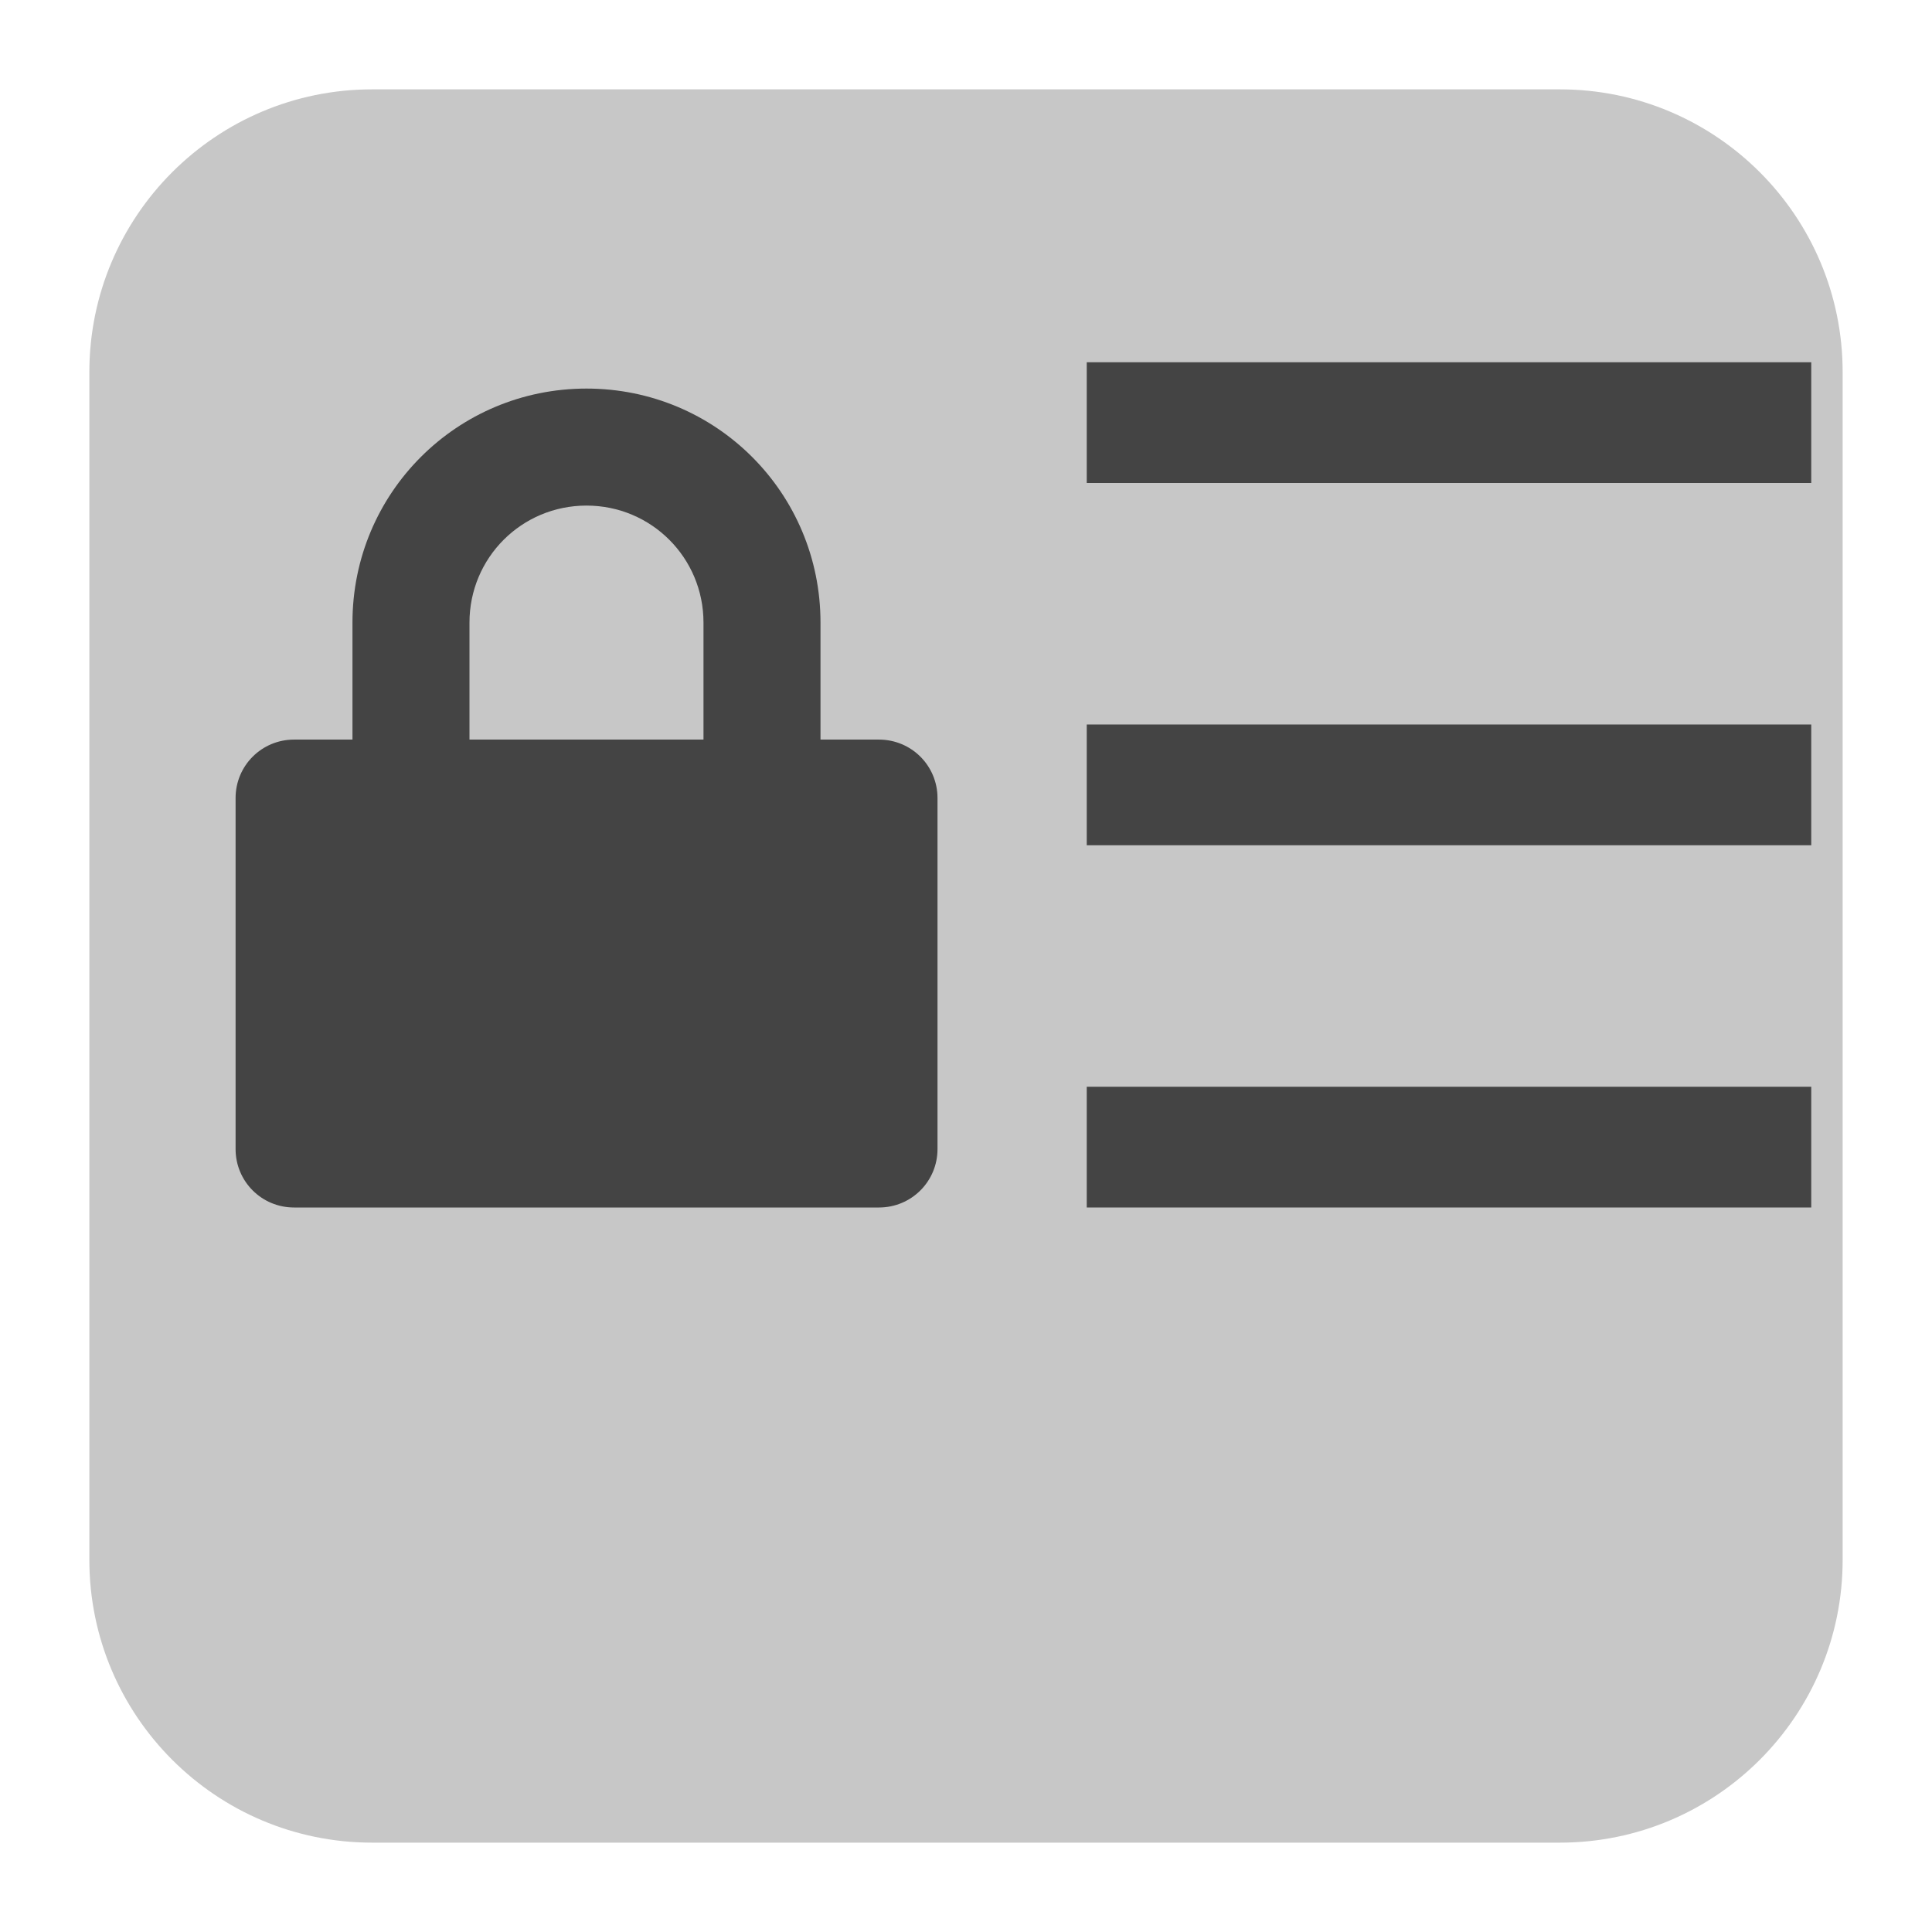<svg xmlns="http://www.w3.org/2000/svg" style="fill-rule:evenodd;clip-rule:evenodd;stroke-linejoin:round;stroke-miterlimit:2" width="100%" height="100%" version="1.1" viewBox="0 0 16 16" xml:space="preserve">
 <defs>
  <style id="current-color-scheme" type="text/css">
   .ColorScheme-Text { color:#444444; } .ColorScheme-Highlight { color:#4285f4; } .ColorScheme-NeutralText { color:#ff9800; } .ColorScheme-PositiveText { color:#4caf50; } .ColorScheme-NegativeText { color:#f44336; }
  </style>
 </defs>
 <path style="fill:currentColor;" class="ColorScheme-Text" d="M4.857,3.218c-1.073,-0 -1.938,0.864 -1.938,1.938l0,0.969l-0.484,-0c-0.268,-0 -0.484,0.216 -0.484,0.484l-0,2.907c-0,0.268 0.216,0.484 0.484,0.484l4.844,0c0.269,0 0.485,-0.216 0.485,-0.484l-0,-2.907c-0,-0.268 -0.216,-0.484 -0.485,-0.484l-0.484,-0l-0,-0.969c-0,-1.074 -0.864,-1.938 -1.938,-1.938Zm0,0.969c0.537,-0 0.969,0.432 0.969,0.969l0,0.969l-1.938,-0l0,-0.969c0,-0.537 0.432,-0.969 0.969,-0.969Z"/>
 <path style="fill:currentColor;fill-opacity:0.3" class="ColorScheme-Text" d="M15.26,3.082c0,-1.293 -1.049,-2.342 -2.342,-2.342l-9.836,0c-1.293,0 -2.342,1.049 -2.342,2.342l0,9.836c0,1.293 1.049,2.342 2.342,2.342l9.836,0c1.293,0 2.342,-1.049 2.342,-2.342l0,-9.836Z"/>
 <path style="fill:currentColor;" class="ColorScheme-Text" d="M9,9l6,0l0,1l-6,0l0,-1Zm0,-3l6,0l0,1l-6,0l0,-1Zm0,-3l6,0l0,1l-6,0l0,-1Z"/>
</svg>
